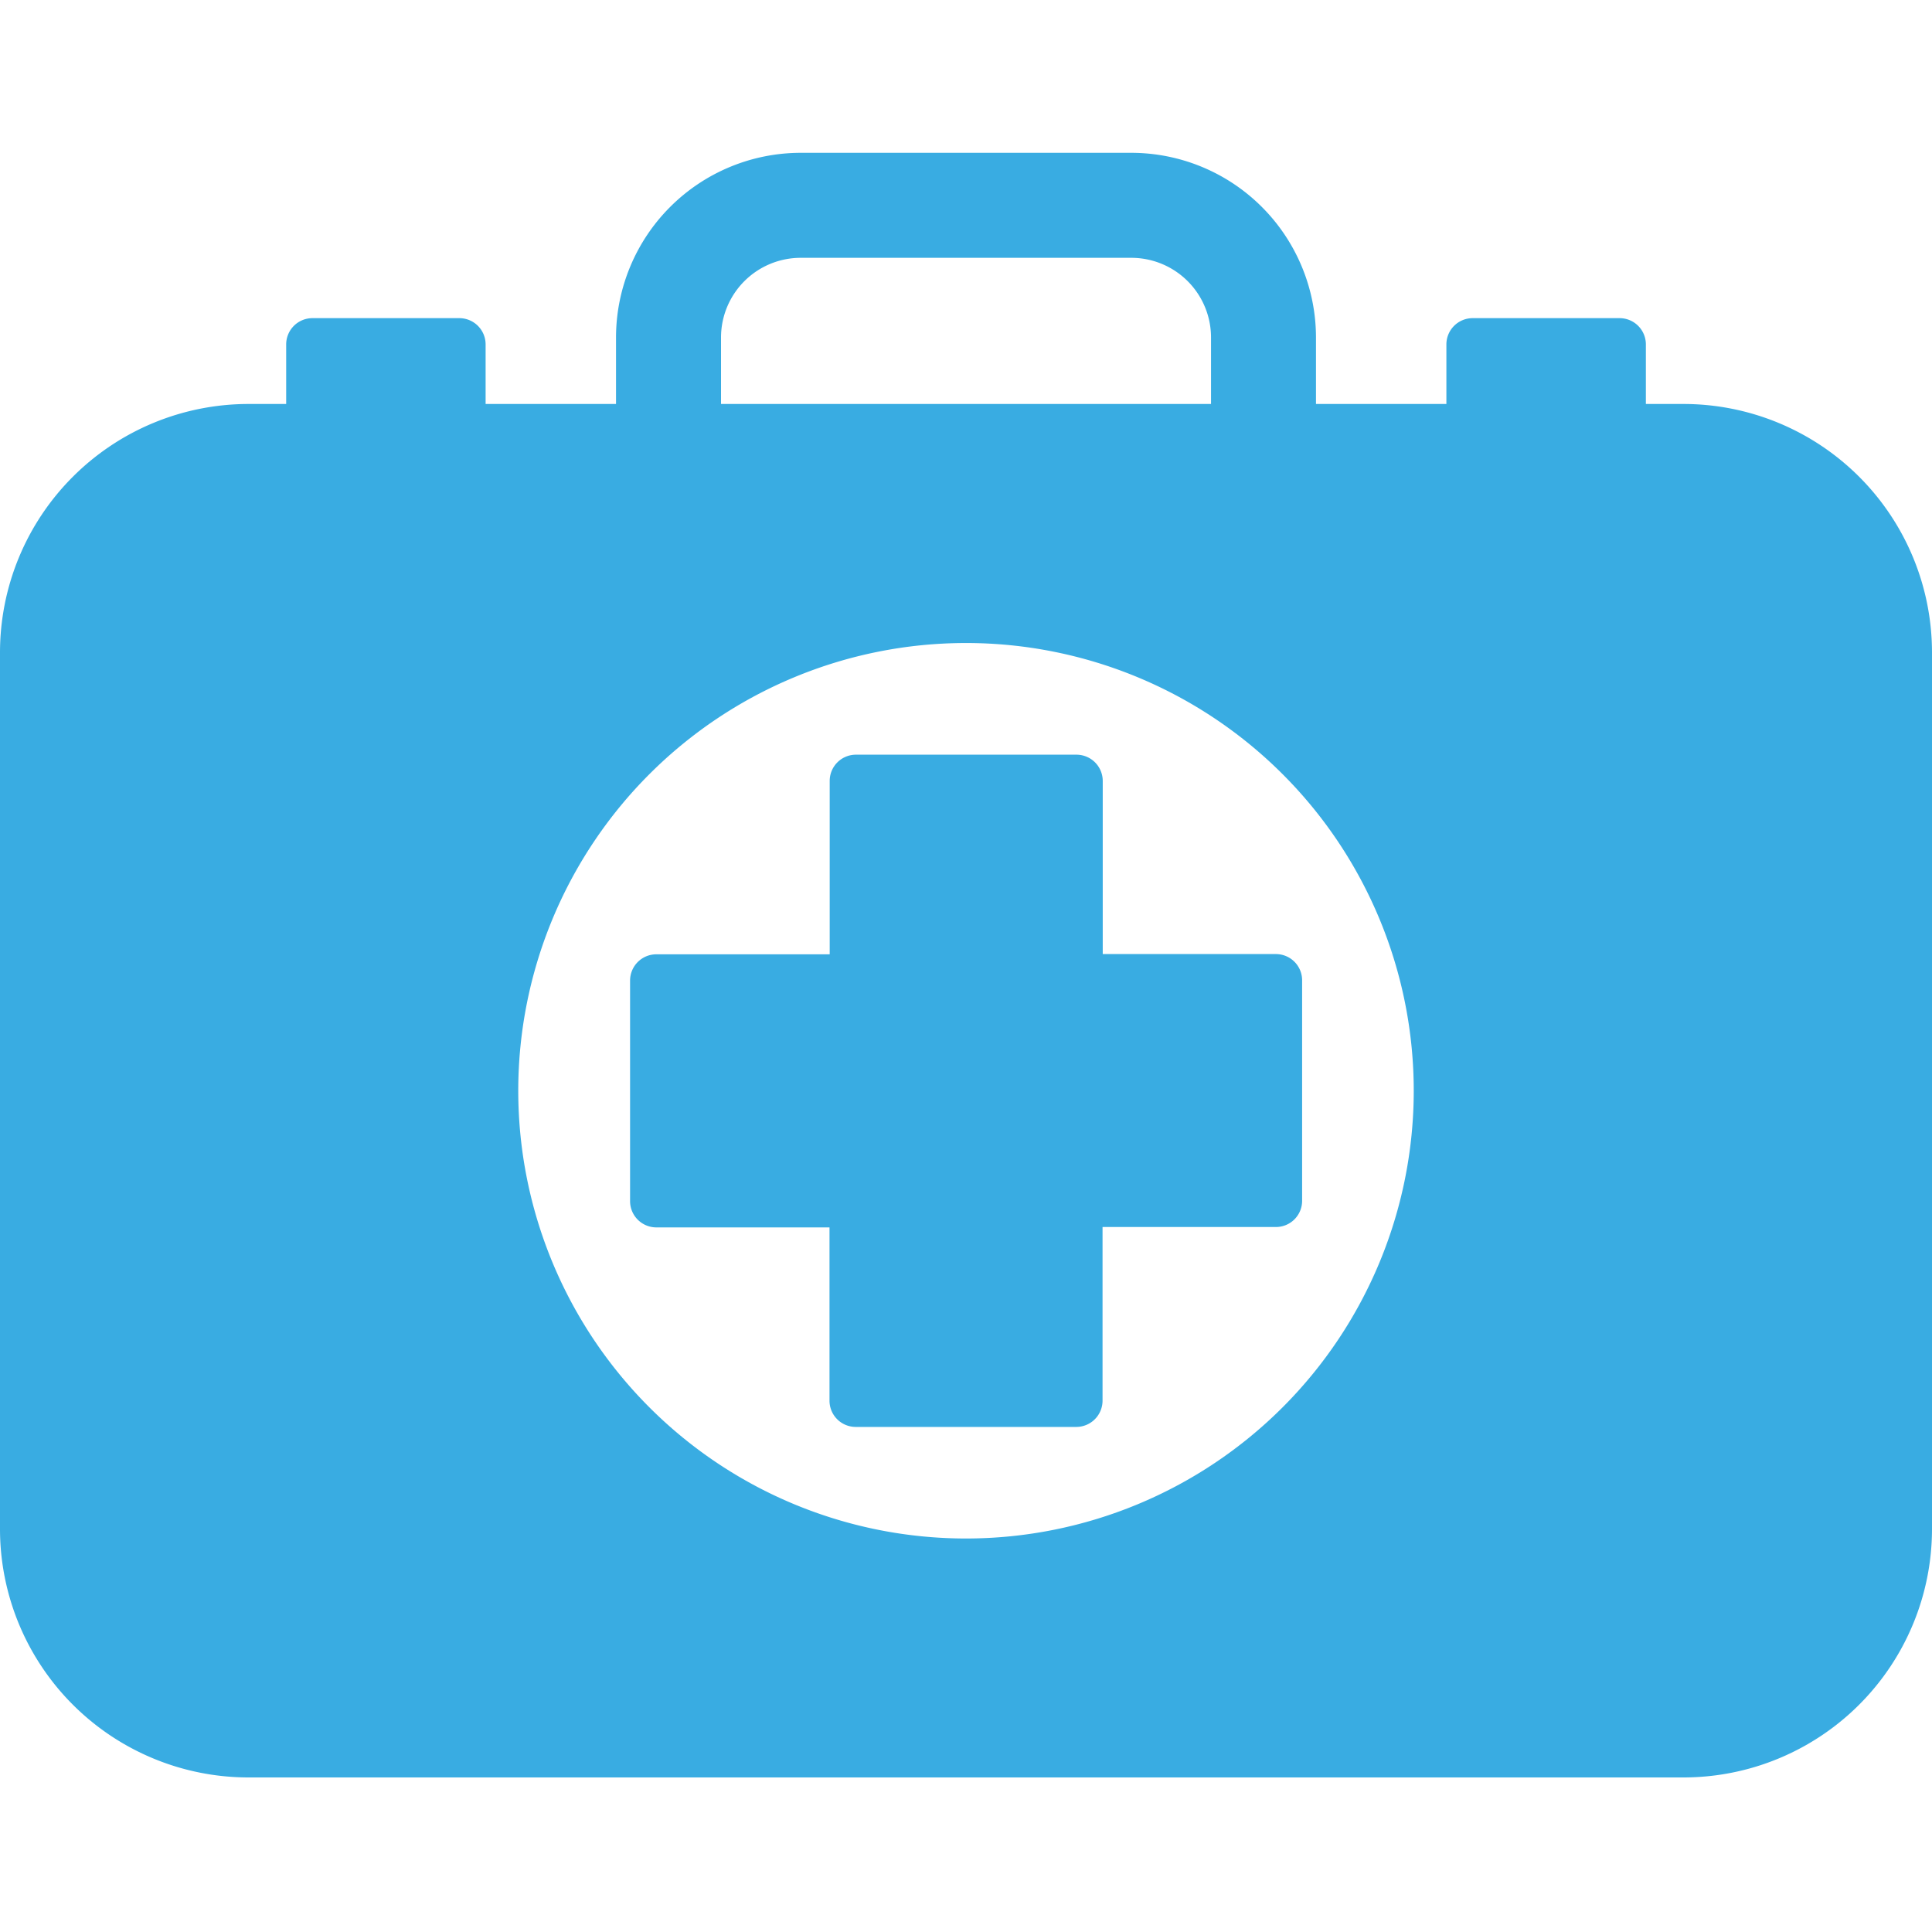<svg id="Layer_1" data-name="Layer 1" xmlns="http://www.w3.org/2000/svg" viewBox="0 0 400 400"><defs><style>.cls-1{fill:#39ace2;}</style></defs><title>step</title><path class="cls-1" d="M348.53,83.64h-7.77V71.3a5.44,5.44,0,0,0-5.43-5.43H304.89a5.44,5.44,0,0,0-5.43,5.43V83.64h-27V69.86a38.26,38.26,0,0,0-38.21-38.22h-68.5a38.26,38.26,0,0,0-38.21,38.22V83.64h-27V71.3a5.44,5.44,0,0,0-5.43-5.43H64.68a5.44,5.44,0,0,0-5.43,5.43V83.64H51.47A51.47,51.47,0,0,0,0,135.11V316.53A51.46,51.46,0,0,0,51.47,368H348.53A51.46,51.46,0,0,0,400,316.53V135.11a51.47,51.47,0,0,0-51.47-51.47ZM149.28,69.86a16.5,16.5,0,0,1,16.47-16.48h68.5a16.5,16.5,0,0,1,16.48,16.48V83.64H149.28ZM200,318.53a92.7,92.7,0,1,1,92.7-92.71A92.71,92.71,0,0,1,200,318.53Zm69.59-69.94a5.42,5.42,0,0,1-5.42,5.45l-35.9,0V290a5.44,5.44,0,0,1-5.43,5.43H177.17a5.43,5.43,0,0,1-5.43-5.43V254.12l-35.86,0a5.44,5.44,0,0,1-5.43-5.42l0-45.67a5.44,5.44,0,0,1,5.43-5.45l35.9,0v-35.9a5.43,5.43,0,0,1,5.43-5.43h45.67a5.44,5.44,0,0,1,5.43,5.43v35.85l35.85,0a5.43,5.43,0,0,1,5.43,5.42Zm0,0"/></svg>
